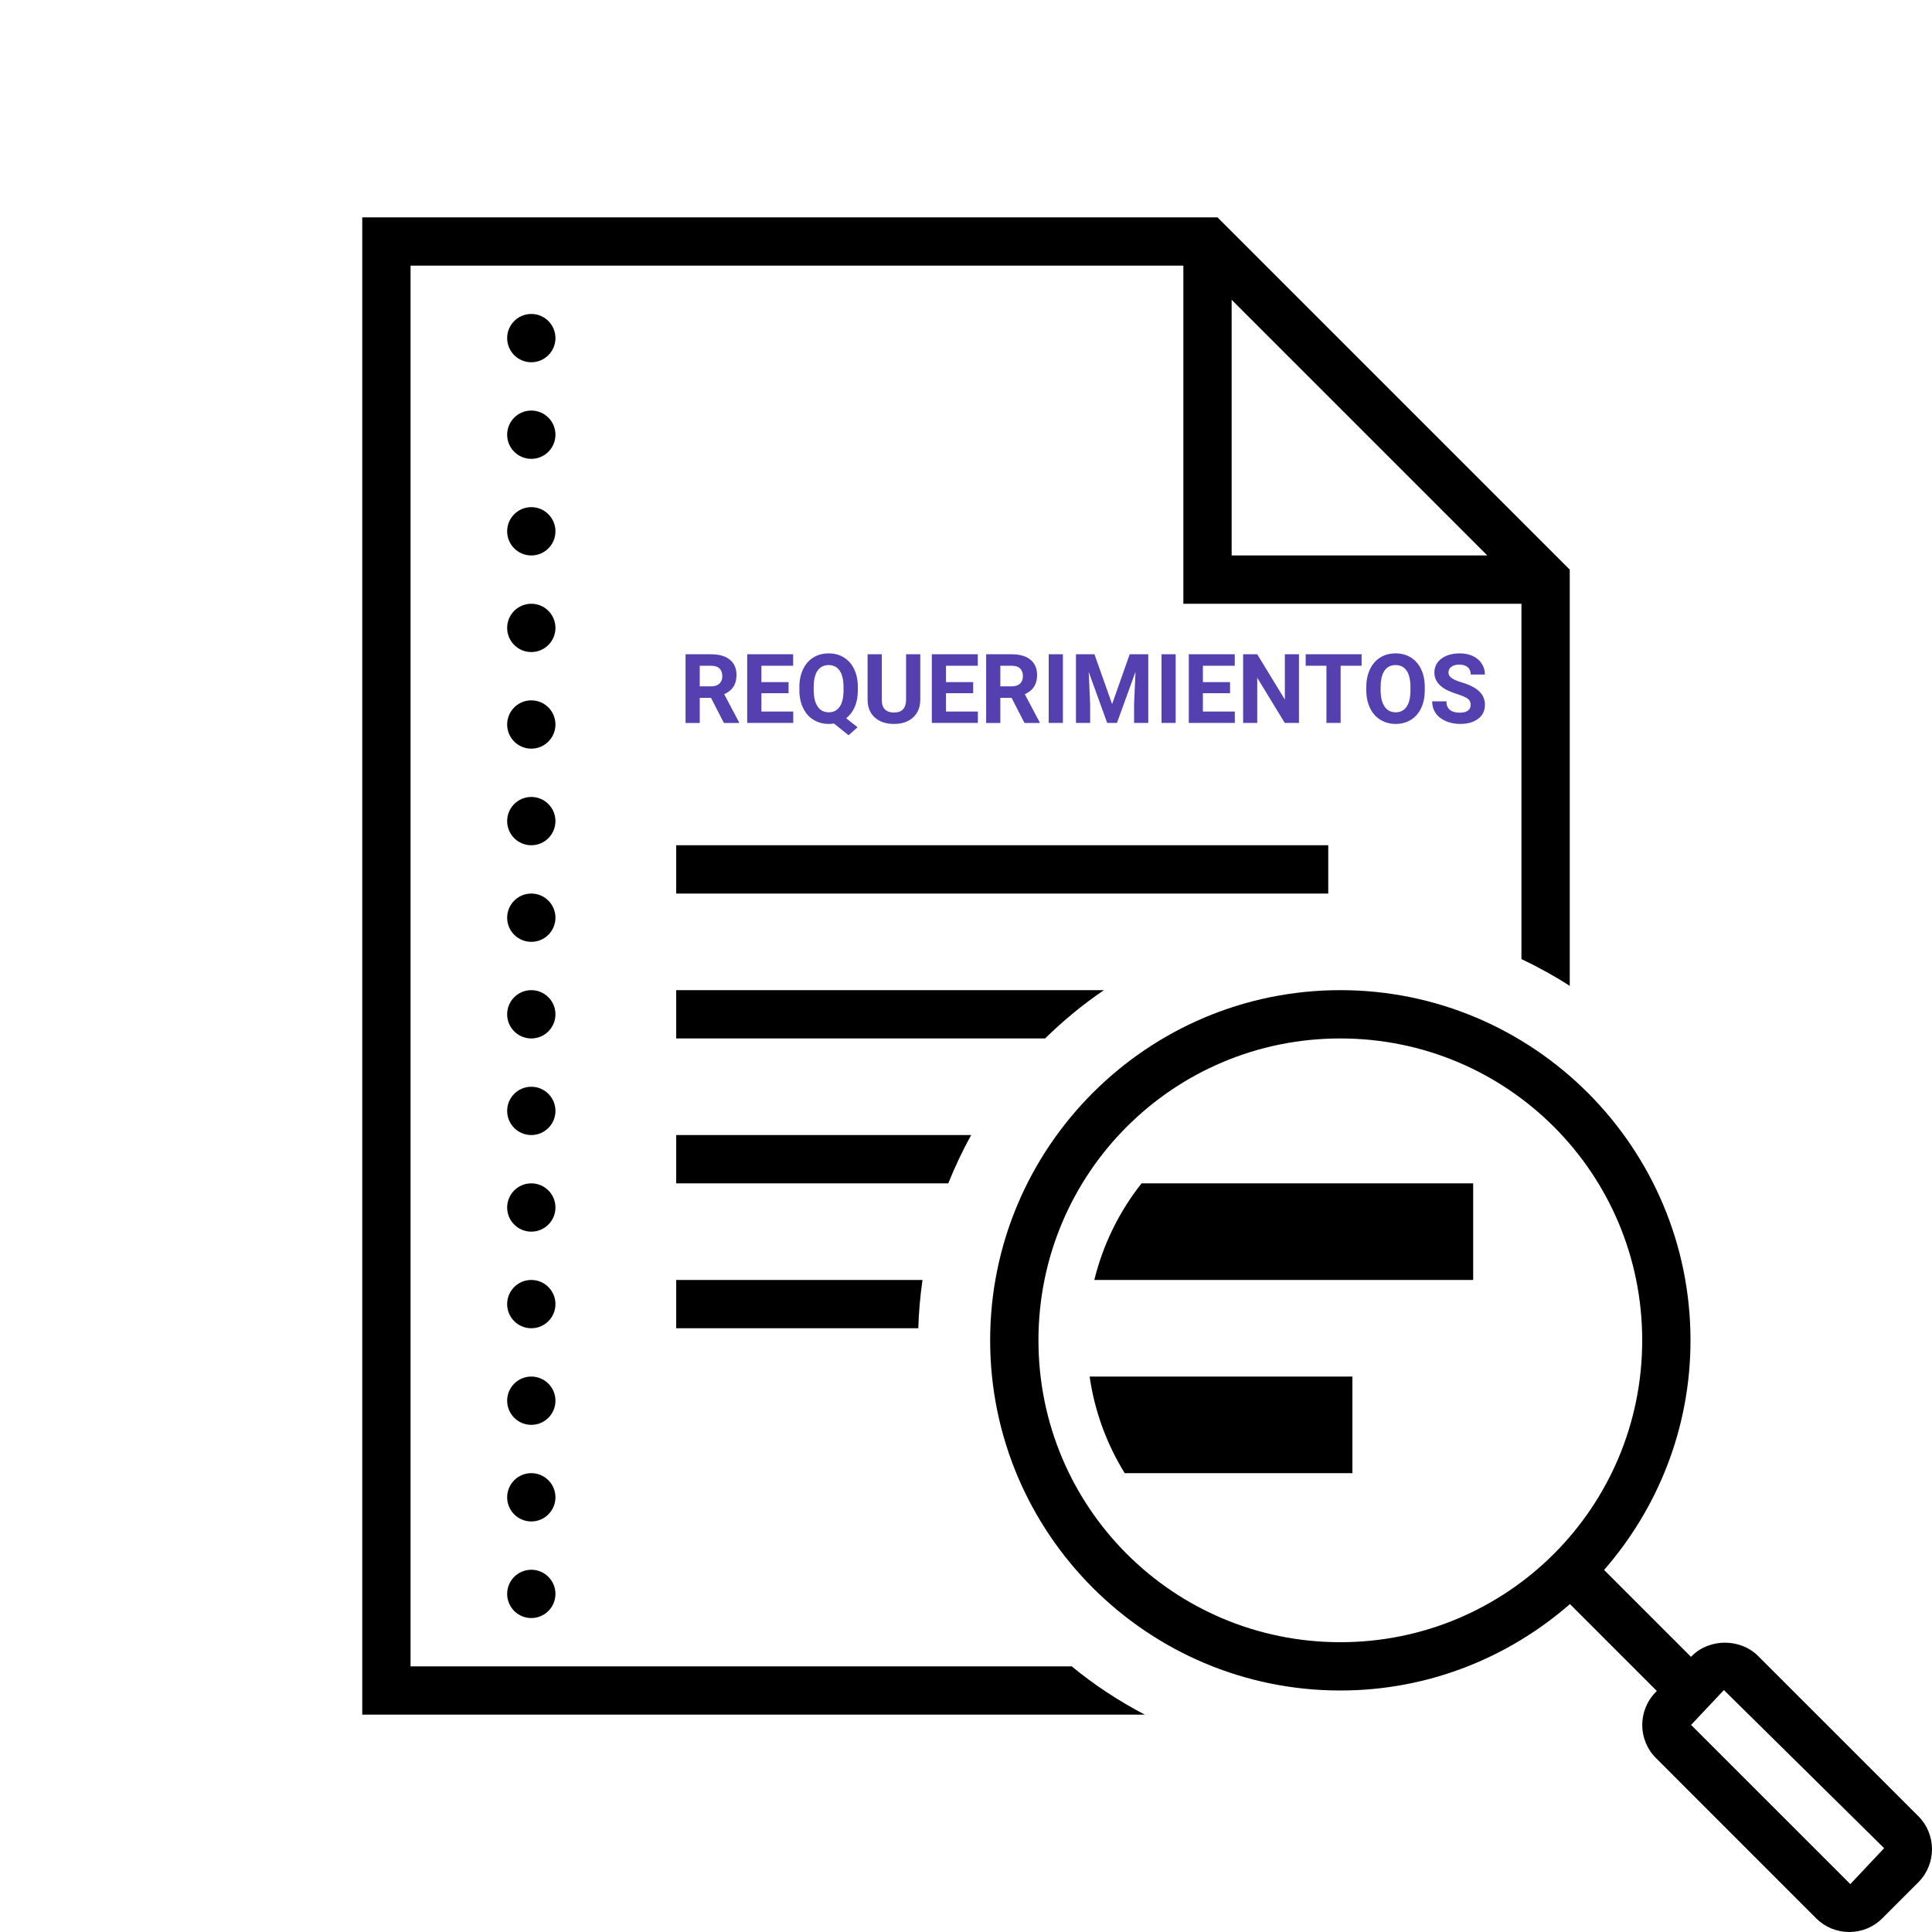 <svg xmlns="http://www.w3.org/2000/svg" xmlns:xlink="http://www.w3.org/1999/xlink" viewBox="0,0,256,256" width="150px" height="150px" fill-rule="nonzero"><g transform=""><g fill="#000000" fill-rule="nonzero" stroke="none" stroke-width="1" stroke-linecap="butt" stroke-linejoin="miter" stroke-miterlimit="10" stroke-dasharray="" stroke-dashoffset="0" font-family="none" font-weight="none" font-size="none" text-anchor="none" style="mix-blend-mode: normal"><g transform="scale(3.2,3.2)"><path d="M15,9v62h32.404c-1.078,-0.566 -2.095,-1.231 -3.027,-2h-27.377v-58h32v14h14v14.713c0.692,0.33 1.362,0.697 2,1.111v-17.238l-14.586,-14.586zM51,12.414l10.586,10.586h-10.586zM22,13c-0.552,0 -1,0.448 -1,1c0,0.552 0.448,1 1,1c0.552,0 1,-0.448 1,-1c0,-0.552 -0.448,-1 -1,-1zM22,17c-0.552,0 -1,0.448 -1,1c0,0.552 0.448,1 1,1c0.552,0 1,-0.448 1,-1c0,-0.552 -0.448,-1 -1,-1zM22,21c-0.552,0 -1,0.448 -1,1c0,0.552 0.448,1 1,1c0.552,0 1,-0.448 1,-1c0,-0.552 -0.448,-1 -1,-1zM22,25c-0.552,0 -1,0.448 -1,1c0,0.552 0.448,1 1,1c0.552,0 1,-0.448 1,-1c0,-0.552 -0.448,-1 -1,-1zM22,29c-0.552,0 -1,0.448 -1,1c0,0.552 0.448,1 1,1c0.552,0 1,-0.448 1,-1c0,-0.552 -0.448,-1 -1,-1zM22,33c-0.552,0 -1,0.448 -1,1c0,0.552 0.448,1 1,1c0.552,0 1,-0.448 1,-1c0,-0.552 -0.448,-1 -1,-1zM28,35v2h27v-2zM22,37c-0.552,0 -1,0.448 -1,1c0,0.552 0.448,1 1,1c0.552,0 1,-0.448 1,-1c0,-0.552 -0.448,-1 -1,-1zM22,41c-0.552,0 -1,0.448 -1,1c0,0.552 0.448,1 1,1c0.552,0 1,-0.448 1,-1c0,-0.552 -0.448,-1 -1,-1zM28,41v2h15.275c0.752,-0.735 1.563,-1.409 2.438,-2zM55.5,41c-7.996,0 -14.5,6.504 -14.5,14.5c0,7.996 6.504,14.5 14.5,14.5c3.639,0 6.959,-1.357 9.508,-3.578l3.598,3.598l-0.037,0.037c-0.756,0.755 -0.756,1.984 0,2.74l6.635,6.637c0.366,0.366 0.854,0.566 1.371,0.566c0.517,0 1.004,-0.202 1.369,-0.568l1.488,-1.488c0.756,-0.755 0.757,-1.985 0.002,-2.74l-6.637,-6.635c-0.734,-0.732 -2.01,-0.732 -2.74,0l-0.037,0.037l-3.598,-3.598c2.221,-2.548 3.578,-5.869 3.578,-9.508c0,-7.996 -6.504,-14.5 -14.5,-14.5zM55.5,43c6.915,0 12.5,5.585 12.5,12.5c0,6.915 -5.585,12.5 -12.5,12.5c-6.915,0 -12.5,-5.585 -12.5,-12.5c0,-6.915 5.585,-12.5 12.5,-12.5zM22,45c-0.552,0 -1,0.448 -1,1c0,0.552 0.448,1 1,1c0.552,0 1,-0.448 1,-1c0,-0.552 -0.448,-1 -1,-1zM28,47v2h11.266c0.277,-0.689 0.591,-1.357 0.949,-2zM22,49c-0.552,0 -1,0.448 -1,1c0,0.552 0.448,1 1,1c0.552,0 1,-0.448 1,-1c0,-0.552 -0.448,-1 -1,-1zM47.27,49c-0.919,1.161 -1.593,2.519 -1.957,4h15.688v-4zM22,53c-0.552,0 -1,0.448 -1,1c0,0.552 0.448,1 1,1c0.552,0 1,-0.448 1,-1c0,-0.552 -0.448,-1 -1,-1zM28,53v2h10.025c0.019,-0.678 0.08,-1.344 0.174,-2zM22,57c-0.552,0 -1,0.448 -1,1c0,0.552 0.448,1 1,1c0.552,0 1,-0.448 1,-1c0,-0.552 -0.448,-1 -1,-1zM45.119,57c0.209,1.45 0.713,2.803 1.453,4h9.428v-4zM22,61c-0.552,0 -1,0.448 -1,1c0,0.552 0.448,1 1,1c0.552,0 1,-0.448 1,-1c0,-0.552 -0.448,-1 -1,-1zM22,65c-0.552,0 -1,0.448 -1,1c0,0.552 0.448,1 1,1c0.552,0 1,-0.448 1,-1c0,-0.552 -0.448,-1 -1,-1zM71.383,69.982l6.635,6.547l-1.4,1.488l-6.594,-6.592z"></path></g></g><g fill="#5540af" fill-rule="nonzero" stroke="none" stroke-width="1" stroke-linecap="butt" stroke-linejoin="miter" stroke-miterlimit="10" stroke-dasharray="" stroke-dashoffset="0" font-family="none" font-weight="none" font-size="none" text-anchor="none" style="mix-blend-mode: normal"><g id="text"><path d="M95.92,95.795l-1.71,-3.33h-1.49v3.33h-1.88v-9.1h3.38c1.08,0 1.91,0.24 2.49,0.72c0.587,0.48 0.88,1.157 0.88,2.03v0c0,0.62 -0.137,1.137 -0.41,1.55c-0.267,0.42 -0.673,0.75 -1.22,0.99v0l1.97,3.72v0.09zM92.72,88.215v2.73h1.51c0.473,0 0.837,-0.12 1.09,-0.36c0.26,-0.24 0.39,-0.57 0.39,-0.99v0c0,-0.427 -0.12,-0.763 -0.36,-1.01c-0.247,-0.247 -0.623,-0.37 -1.13,-0.37v0zM104.49,90.385v1.47h-3.6v2.43h4.22v1.51h-6.1v-9.1h6.09v1.52h-4.21v2.17zM113.67,91.045v0.41c0,0.847 -0.137,1.583 -0.41,2.21c-0.273,0.627 -0.653,1.13 -1.14,1.51v0l1.51,1.19l-1.19,1.06l-1.94,-1.56c-0.22,0.04 -0.45,0.06 -0.69,0.06v0c-0.753,0 -1.427,-0.183 -2.02,-0.55c-0.587,-0.36 -1.043,-0.877 -1.37,-1.55c-0.327,-0.673 -0.493,-1.447 -0.5,-2.32v0v-0.45c0,-0.9 0.163,-1.69 0.49,-2.37c0.32,-0.68 0.777,-1.203 1.37,-1.57c0.587,-0.36 1.26,-0.54 2.02,-0.54c0.76,0 1.433,0.18 2.02,0.54c0.593,0.367 1.05,0.89 1.37,1.57c0.32,0.68 0.48,1.467 0.48,2.36zM111.77,91.485v-0.45c0,-0.953 -0.17,-1.677 -0.51,-2.17c-0.34,-0.493 -0.827,-0.74 -1.46,-0.74v0c-0.627,0 -1.113,0.243 -1.46,0.73c-0.34,0.487 -0.513,1.203 -0.52,2.15v0v0.45c0,0.927 0.173,1.647 0.52,2.16c0.34,0.513 0.83,0.77 1.47,0.77v0c0.633,0 1.117,-0.247 1.45,-0.74c0.34,-0.493 0.51,-1.213 0.51,-2.16zM120.06,86.695h1.88v5.99c0,1 -0.313,1.79 -0.94,2.37c-0.62,0.58 -1.47,0.87 -2.55,0.87v0c-1.06,0 -1.903,-0.283 -2.53,-0.85c-0.627,-0.56 -0.947,-1.333 -0.96,-2.32v0v-6.06h1.88v6.01c0,0.593 0.14,1.027 0.42,1.3c0.287,0.273 0.683,0.41 1.19,0.41v0c1.053,0 1.59,-0.553 1.61,-1.66v0zM128.95,90.385v1.47h-3.6v2.43h4.22v1.51h-6.1v-9.1h6.09v1.52h-4.21v2.17zM135.75,95.795l-1.71,-3.33h-1.49v3.33h-1.88v-9.1h3.39c1.073,0 1.9,0.24 2.48,0.72c0.587,0.48 0.88,1.157 0.88,2.03v0c0,0.62 -0.137,1.137 -0.41,1.55c-0.267,0.42 -0.673,0.75 -1.22,0.99v0l1.97,3.72v0.09zM132.55,88.215v2.73h1.51c0.473,0 0.84,-0.12 1.1,-0.36c0.253,-0.24 0.38,-0.57 0.38,-0.99v0c0,-0.427 -0.12,-0.763 -0.36,-1.01c-0.247,-0.247 -0.62,-0.37 -1.12,-0.37v0zM140.84,86.695v9.1h-1.88v-9.1zM142.57,86.695h2.45l2.34,6.6l2.33,-6.6h2.46v9.1h-1.88v-2.49l0.19,-4.29l-2.46,6.78h-1.29l-2.45,-6.77l0.19,4.28v2.49h-1.88zM155.78,86.695v9.1h-1.87v-9.1zM162.99,90.385v1.47h-3.6v2.43h4.23v1.51h-6.1v-9.1h6.09v1.52h-4.22v2.17zM172.12,86.695v9.1h-1.88l-3.65,-5.99v5.99h-1.87v-9.1h1.87l3.66,6v-6zM180.42,86.695v1.52h-2.78v7.58h-1.88v-7.58h-2.75v-1.52zM188.79,91.045v0.41c0,0.893 -0.157,1.677 -0.47,2.35c-0.32,0.68 -0.773,1.203 -1.36,1.57c-0.593,0.367 -1.27,0.55 -2.03,0.55v0c-0.753,0 -1.427,-0.183 -2.02,-0.55c-0.593,-0.36 -1.05,-0.877 -1.37,-1.55c-0.327,-0.673 -0.493,-1.447 -0.5,-2.32v0v-0.45c0,-0.9 0.163,-1.69 0.49,-2.37c0.32,-0.68 0.777,-1.203 1.37,-1.57c0.587,-0.36 1.26,-0.54 2.02,-0.54c0.76,0 1.433,0.18 2.02,0.54c0.587,0.367 1.043,0.89 1.37,1.57c0.32,0.68 0.48,1.467 0.48,2.36zM186.89,91.485v-0.45c0,-0.953 -0.17,-1.677 -0.51,-2.17c-0.34,-0.493 -0.827,-0.74 -1.46,-0.74v0c-0.633,0 -1.12,0.243 -1.46,0.73c-0.34,0.487 -0.513,1.203 -0.52,2.15v0v0.45c0,0.927 0.173,1.647 0.52,2.16c0.34,0.513 0.83,0.77 1.47,0.77v0c0.627,0 1.11,-0.247 1.45,-0.74c0.34,-0.493 0.51,-1.213 0.51,-2.16zM194.87,93.405v0c0,-0.353 -0.123,-0.623 -0.37,-0.81c-0.253,-0.193 -0.703,-0.393 -1.35,-0.6c-0.653,-0.213 -1.167,-0.42 -1.54,-0.62v0c-1.033,-0.56 -1.55,-1.313 -1.55,-2.26v0c0,-0.493 0.137,-0.933 0.41,-1.32c0.28,-0.387 0.677,-0.687 1.19,-0.9c0.52,-0.213 1.103,-0.32 1.75,-0.32v0c0.653,0 1.233,0.117 1.74,0.35c0.507,0.233 0.9,0.567 1.18,1c0.287,0.427 0.43,0.913 0.43,1.46v0h-1.88c0,-0.42 -0.13,-0.743 -0.39,-0.97c-0.267,-0.233 -0.637,-0.35 -1.11,-0.35v0c-0.46,0 -0.817,0.097 -1.07,0.29c-0.253,0.193 -0.38,0.45 -0.38,0.77v0c0,0.293 0.15,0.54 0.45,0.74c0.293,0.2 0.73,0.387 1.31,0.56v0c1.067,0.32 1.843,0.72 2.33,1.2c0.493,0.473 0.74,1.063 0.74,1.77v0c0,0.787 -0.3,1.403 -0.9,1.85c-0.593,0.453 -1.393,0.68 -2.4,0.68v0c-0.7,0 -1.34,-0.13 -1.92,-0.39c-0.573,-0.253 -1.01,-0.603 -1.31,-1.05c-0.307,-0.447 -0.46,-0.963 -0.46,-1.55v0h1.89c0,1 0.6,1.5 1.8,1.5v0c0.44,0 0.787,-0.09 1.04,-0.27c0.247,-0.18 0.37,-0.433 0.37,-0.76z"></path></g></g></g></svg>